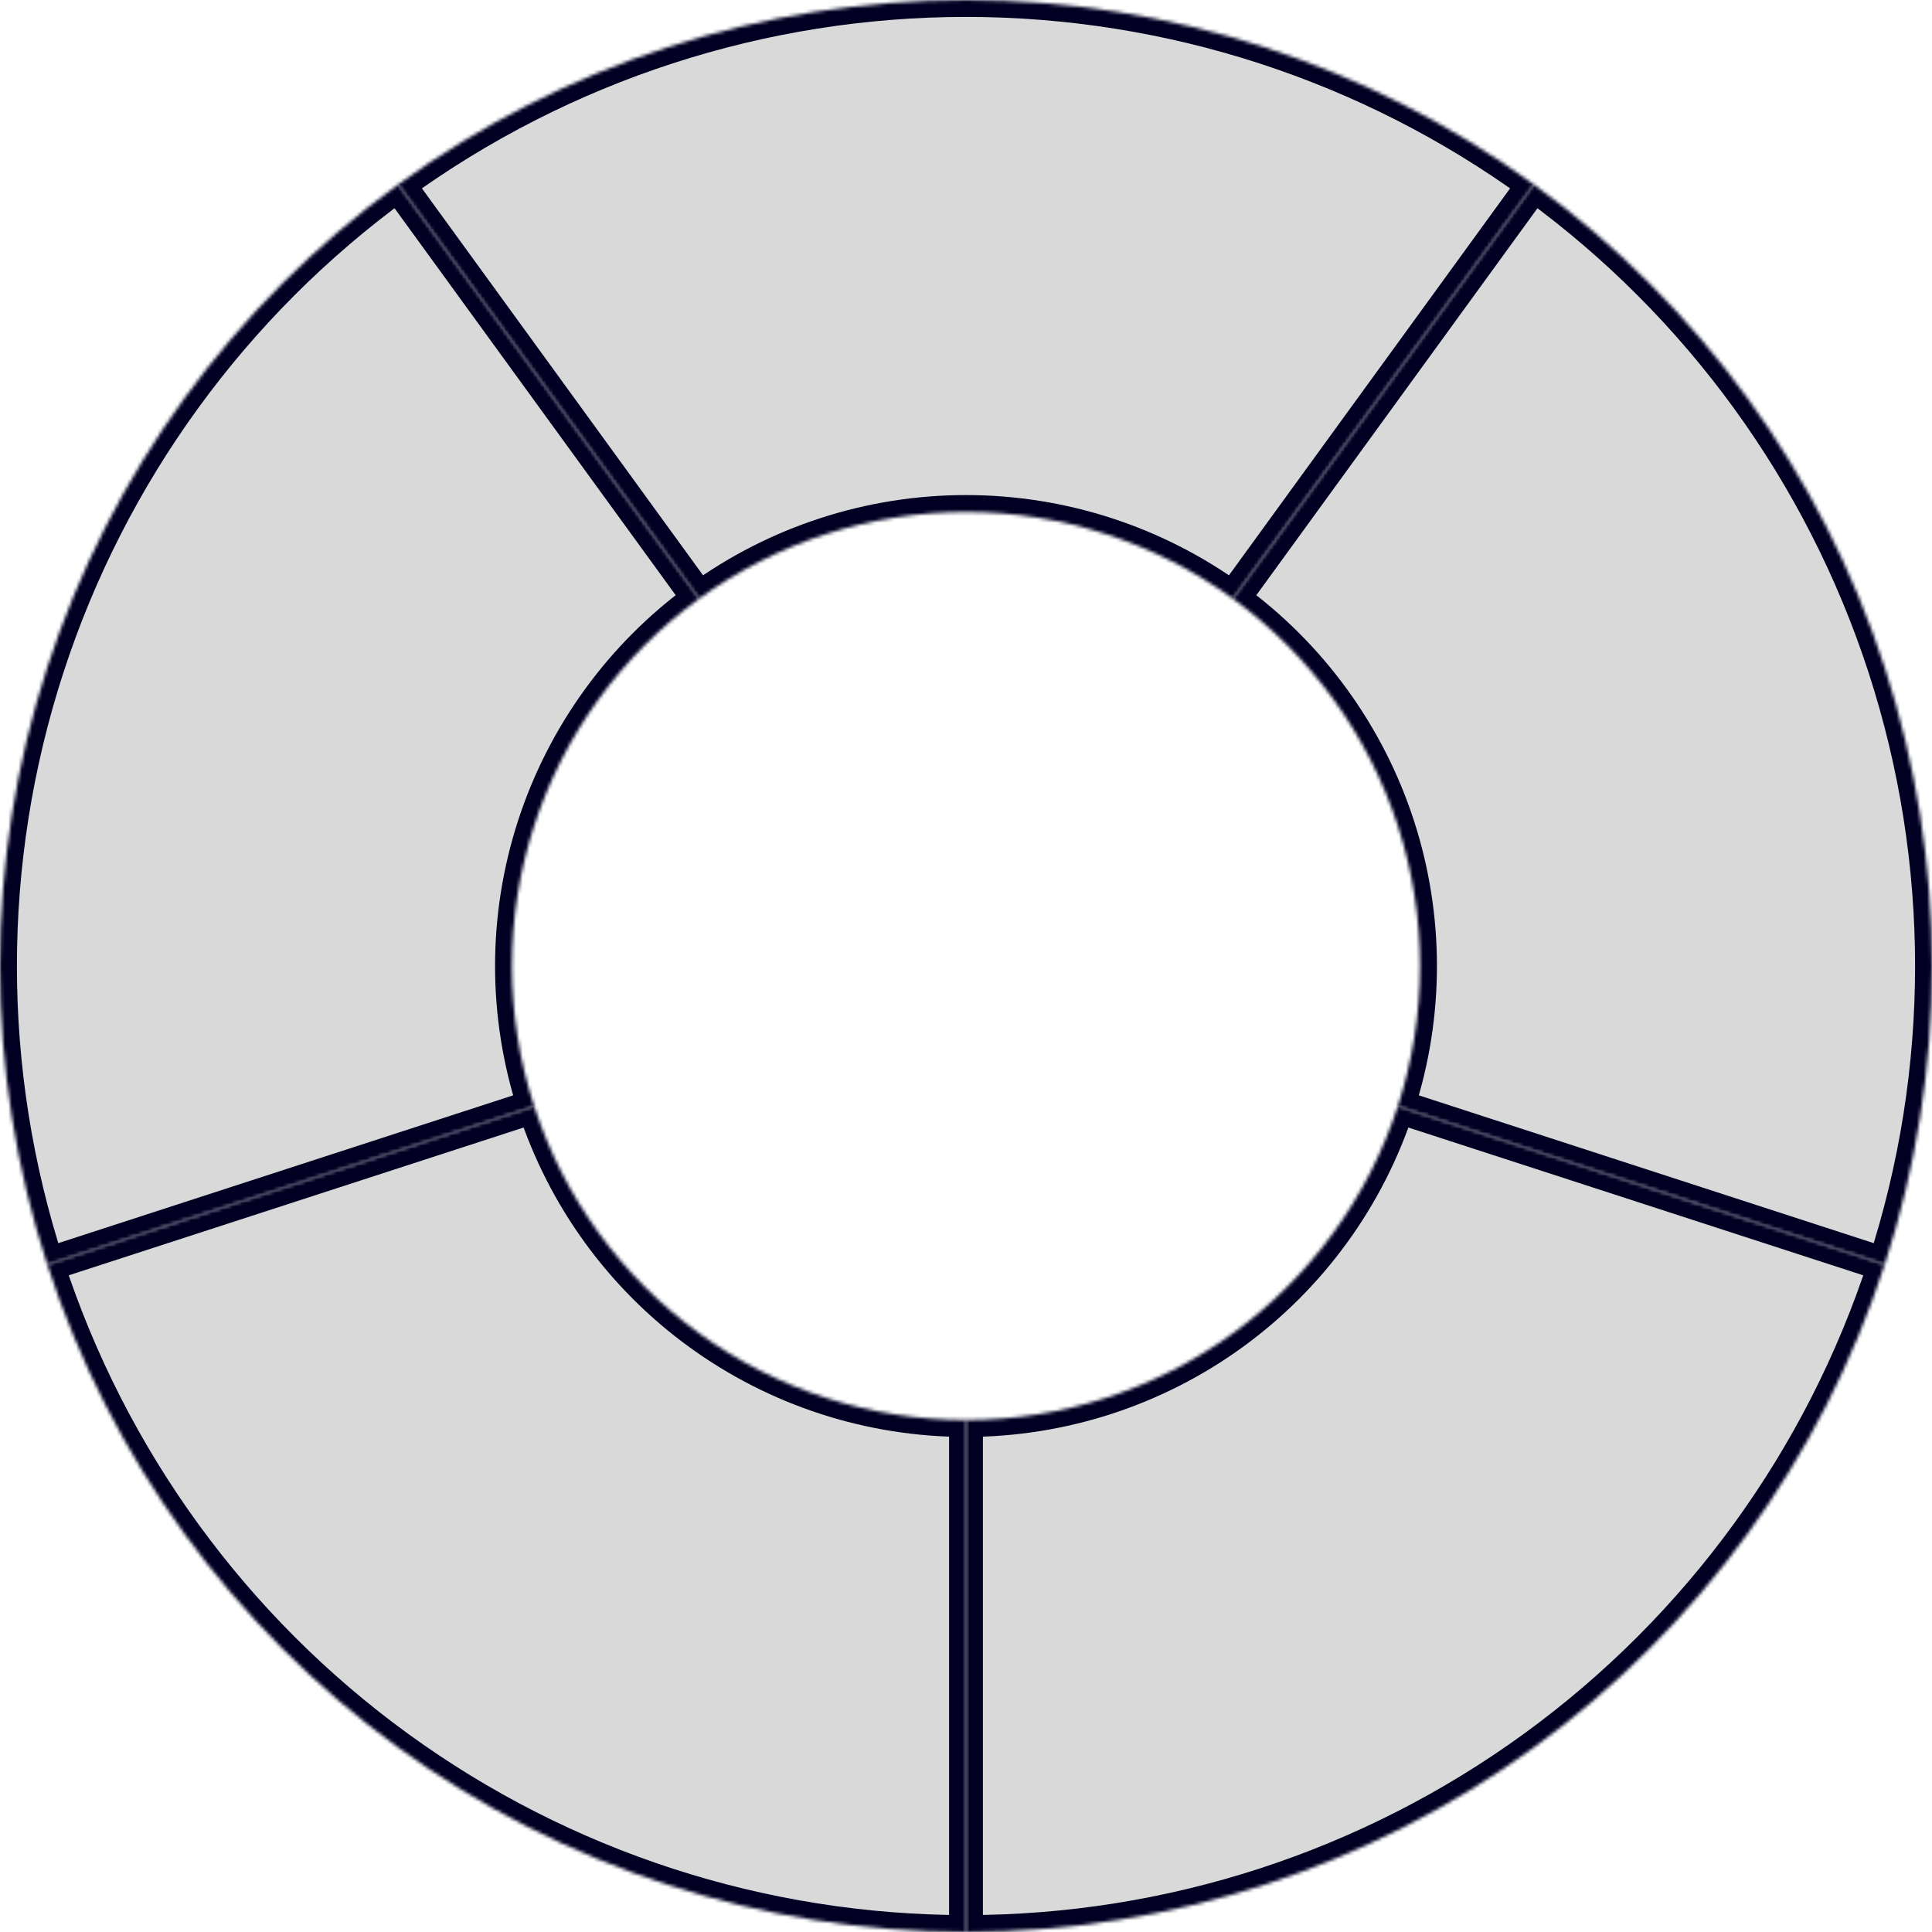 <svg width="571" height="571" viewBox="0 0 571 571" fill="none" xmlns="http://www.w3.org/2000/svg">
<mask id="path-1-inside-1_109_270" fill="white">
<path d="M285.5 571C225.208 571 166.464 551.913 117.687 516.474C68.91 481.036 32.605 431.065 13.973 373.724L157.882 326.965C166.639 353.916 183.703 377.402 206.628 394.058C229.553 410.714 257.163 419.685 285.5 419.685L285.5 571Z"/>
</mask>
<path d="M285.5 571C225.208 571 166.464 551.913 117.687 516.474C68.91 481.036 32.605 431.065 13.973 373.724L157.882 326.965C166.639 353.916 183.703 377.402 206.628 394.058C229.553 410.714 257.163 419.685 285.5 419.685L285.5 571Z" fill="#D9D9D9" stroke="#010023" stroke-width="10" mask="url(#path-1-inside-1_109_270)"/>
<mask id="path-2-inside-2_109_270" fill="white">
<path d="M557.027 373.724C538.395 431.065 502.09 481.036 453.313 516.474C404.536 551.913 345.792 571 285.5 571L285.5 419.685C313.837 419.685 341.447 410.714 364.372 394.058C387.297 377.402 404.361 353.916 413.118 326.965L557.027 373.724Z"/>
</mask>
<path d="M557.027 373.724C538.395 431.065 502.09 481.036 453.313 516.474C404.536 551.913 345.792 571 285.5 571L285.5 419.685C313.837 419.685 341.447 410.714 364.372 394.058C387.297 377.402 404.361 353.916 413.118 326.965L557.027 373.724Z" fill="#D9D9D9" stroke="#010023" stroke-width="10" mask="url(#path-2-inside-2_109_270)"/>
<mask id="path-3-inside-3_109_270" fill="white">
<path d="M453.313 54.526C502.09 89.964 538.396 139.935 557.027 197.276C575.658 254.616 575.658 316.384 557.027 373.724L413.118 326.965C421.874 300.015 421.874 270.985 413.118 244.035C404.361 217.084 387.297 193.598 364.372 176.942L453.313 54.526Z"/>
</mask>
<path d="M453.313 54.526C502.09 89.964 538.396 139.935 557.027 197.276C575.658 254.616 575.658 316.384 557.027 373.724L413.118 326.965C421.874 300.015 421.874 270.985 413.118 244.035C404.361 217.084 387.297 193.598 364.372 176.942L453.313 54.526Z" fill="#D9D9D9" stroke="#010023" stroke-width="10" mask="url(#path-3-inside-3_109_270)"/>
<mask id="path-4-inside-4_109_270" fill="white">
<path d="M117.687 54.526C166.464 19.087 225.208 1.91646e-06 285.5 0C345.792 -1.91646e-06 404.536 19.087 453.313 54.526L364.372 176.942C341.447 160.286 313.837 151.315 285.5 151.315C257.163 151.315 229.553 160.286 206.628 176.942L117.687 54.526Z"/>
</mask>
<path d="M117.687 54.526C166.464 19.087 225.208 1.91646e-06 285.5 0C345.792 -1.91646e-06 404.536 19.087 453.313 54.526L364.372 176.942C341.447 160.286 313.837 151.315 285.5 151.315C257.163 151.315 229.553 160.286 206.628 176.942L117.687 54.526Z" fill="#D9D9D9" stroke="#010023" stroke-width="10" mask="url(#path-4-inside-4_109_270)"/>
<mask id="path-5-inside-5_109_270" fill="white">
<path d="M13.973 373.724C-4.658 316.384 -4.658 254.617 13.973 197.276C32.604 139.935 68.91 89.964 117.687 54.526L206.628 176.942C183.703 193.598 166.639 217.084 157.882 244.035C149.126 270.985 149.126 300.015 157.882 326.965L13.973 373.724Z"/>
</mask>
<path d="M13.973 373.724C-4.658 316.384 -4.658 254.617 13.973 197.276C32.604 139.935 68.91 89.964 117.687 54.526L206.628 176.942C183.703 193.598 166.639 217.084 157.882 244.035C149.126 270.985 149.126 300.015 157.882 326.965L13.973 373.724Z" fill="#D9D9D9" stroke="#010023" stroke-width="10" mask="url(#path-5-inside-5_109_270)"/>
</svg>
